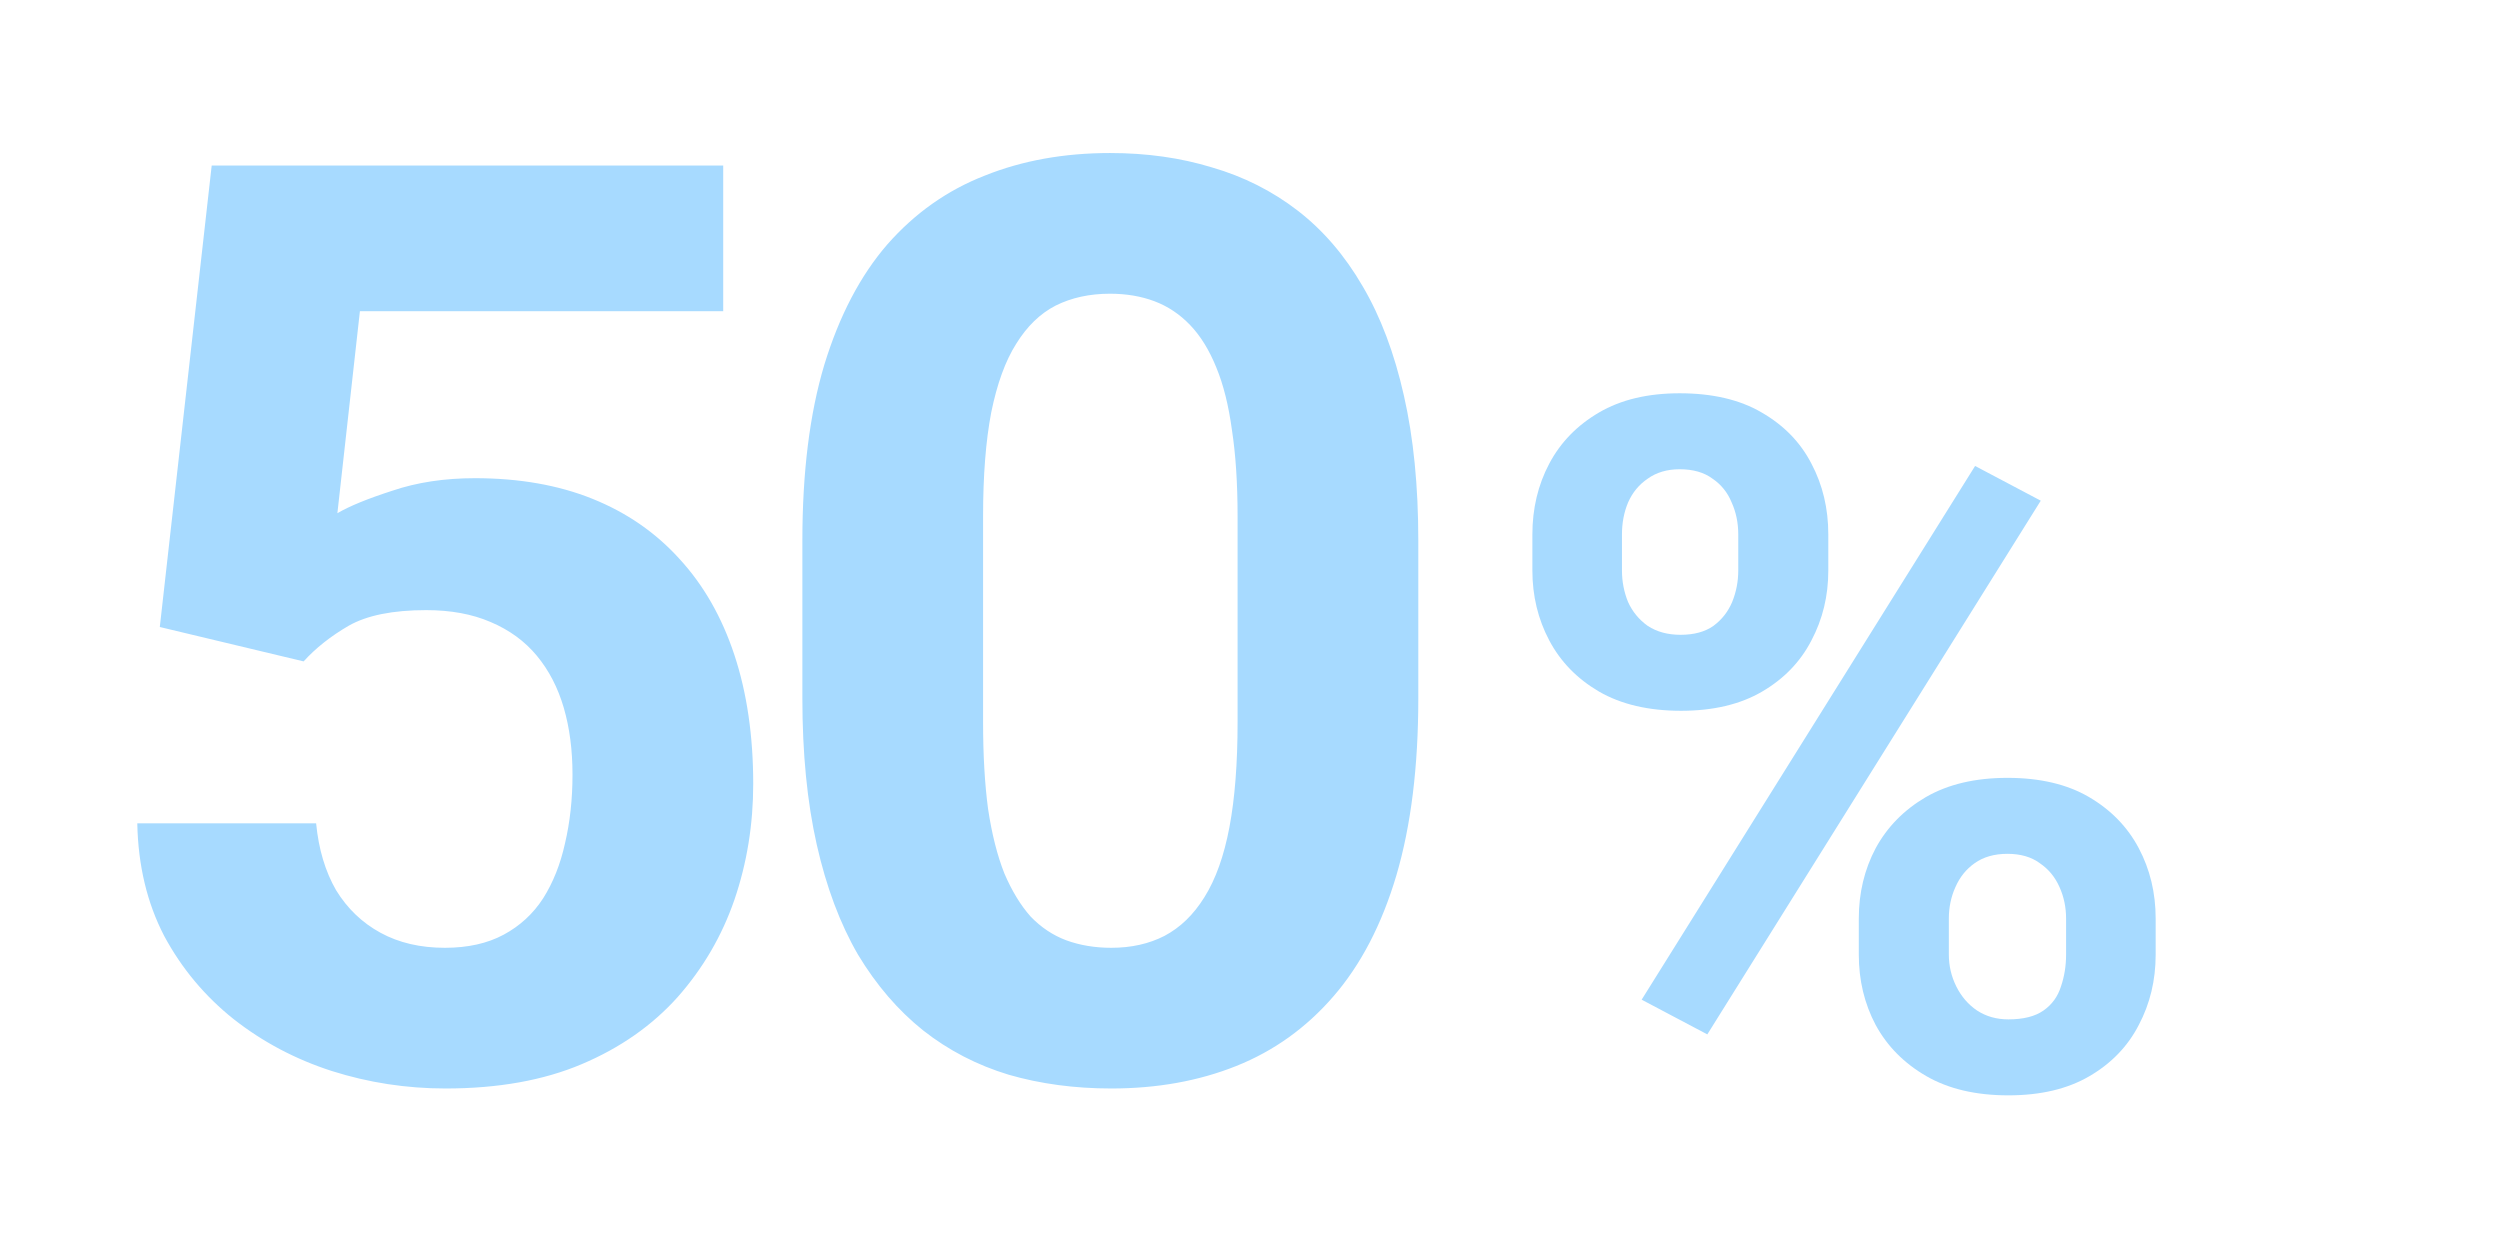 <svg width="177" height="88" viewBox="0 0 177 88" fill="none" xmlns="http://www.w3.org/2000/svg">
<path d="M21.496 46.827L11.314 44.392L14.988 11.72H51.203V22.035H25.481L23.887 36.335C24.743 35.833 26.041 35.302 27.783 34.741C29.524 34.151 31.472 33.856 33.627 33.856C36.755 33.856 39.53 34.343 41.95 35.317C44.37 36.291 46.421 37.707 48.104 39.567C49.816 41.426 51.114 43.699 52 46.385C52.885 49.07 53.328 52.11 53.328 55.505C53.328 58.368 52.885 61.098 52 63.695C51.114 66.263 49.771 68.565 47.971 70.601C46.17 72.608 43.913 74.187 41.197 75.338C38.482 76.49 35.265 77.065 31.546 77.065C28.772 77.065 26.086 76.652 23.488 75.826C20.921 74.999 18.604 73.774 16.538 72.151C14.501 70.528 12.863 68.565 11.623 66.263C10.413 63.931 9.779 61.275 9.72 58.294H22.382C22.559 60.124 23.031 61.703 23.798 63.031C24.595 64.329 25.643 65.333 26.942 66.041C28.24 66.75 29.76 67.104 31.502 67.104C33.125 67.104 34.512 66.794 35.663 66.174C36.814 65.554 37.744 64.698 38.452 63.606C39.161 62.485 39.677 61.186 40.002 59.711C40.356 58.205 40.533 56.582 40.533 54.841C40.533 53.099 40.327 51.52 39.913 50.103C39.5 48.687 38.866 47.462 38.01 46.429C37.154 45.396 36.062 44.599 34.733 44.038C33.435 43.477 31.915 43.197 30.174 43.197C27.812 43.197 25.982 43.566 24.684 44.304C23.415 45.042 22.352 45.883 21.496 46.827ZM100.416 38.283V49.439C100.416 54.28 99.899 58.456 98.866 61.968C97.833 65.451 96.343 68.314 94.394 70.557C92.476 72.771 90.189 74.409 87.532 75.471C84.876 76.534 81.925 77.065 78.678 77.065C76.081 77.065 73.66 76.74 71.417 76.091C69.174 75.412 67.153 74.365 65.352 72.948C63.581 71.531 62.046 69.746 60.748 67.591C59.479 65.407 58.505 62.809 57.826 59.799C57.147 56.788 56.808 53.335 56.808 49.439V38.283C56.808 33.442 57.324 29.296 58.357 25.842C59.42 22.36 60.91 19.512 62.829 17.298C64.776 15.084 67.079 13.461 69.735 12.428C72.391 11.365 75.343 10.834 78.589 10.834C81.187 10.834 83.592 11.174 85.806 11.852C88.049 12.502 90.071 13.52 91.871 14.907C93.671 16.294 95.206 18.08 96.475 20.264C97.745 22.419 98.719 25.001 99.397 28.012C100.076 30.993 100.416 34.416 100.416 38.283ZM87.621 51.122V36.556C87.621 34.224 87.488 32.188 87.222 30.447C86.986 28.705 86.617 27.23 86.116 26.02C85.614 24.78 84.994 23.776 84.256 23.009C83.518 22.242 82.677 21.681 81.733 21.327C80.788 20.972 79.74 20.795 78.589 20.795C77.143 20.795 75.859 21.076 74.738 21.637C73.646 22.197 72.716 23.098 71.949 24.337C71.181 25.547 70.591 27.171 70.178 29.207C69.794 31.214 69.602 33.664 69.602 36.556V51.122C69.602 53.453 69.72 55.505 69.956 57.276C70.222 59.046 70.606 60.566 71.108 61.836C71.639 63.075 72.258 64.093 72.967 64.89C73.705 65.658 74.546 66.219 75.49 66.573C76.464 66.927 77.527 67.104 78.678 67.104C80.095 67.104 81.349 66.823 82.441 66.263C83.563 65.672 84.507 64.757 85.275 63.518C86.071 62.249 86.662 60.596 87.045 58.559C87.429 56.523 87.621 54.044 87.621 51.122Z" fill="#A7DAFF"/>
<path d="M108.493 40.395V37.839C108.493 36.002 108.891 34.33 109.688 32.825C110.485 31.32 111.658 30.113 113.208 29.206C114.757 28.298 116.661 27.844 118.919 27.844C121.243 27.844 123.18 28.298 124.729 29.206C126.301 30.113 127.474 31.32 128.249 32.825C129.046 34.33 129.444 36.002 129.444 37.839V40.395C129.444 42.188 129.046 43.838 128.249 45.343C127.474 46.848 126.312 48.054 124.763 48.962C123.213 49.87 121.298 50.324 119.018 50.324C116.716 50.324 114.779 49.87 113.208 48.962C111.658 48.054 110.485 46.848 109.688 45.343C108.891 43.838 108.493 42.188 108.493 40.395ZM114.835 37.839V40.395C114.835 41.17 114.978 41.912 115.266 42.62C115.576 43.306 116.041 43.871 116.661 44.314C117.303 44.734 118.078 44.944 118.985 44.944C119.937 44.944 120.712 44.734 121.309 44.314C121.907 43.871 122.35 43.306 122.638 42.62C122.925 41.912 123.069 41.17 123.069 40.395V37.839C123.069 37.02 122.914 36.267 122.604 35.581C122.317 34.873 121.863 34.308 121.243 33.888C120.645 33.445 119.871 33.223 118.919 33.223C118.033 33.223 117.281 33.445 116.661 33.888C116.041 34.308 115.576 34.873 115.266 35.581C114.978 36.267 114.835 37.02 114.835 37.839ZM131.603 67.59V65.033C131.603 63.218 132.001 61.557 132.798 60.052C133.617 58.547 134.801 57.341 136.351 56.433C137.922 55.526 139.848 55.072 142.128 55.072C144.43 55.072 146.356 55.526 147.906 56.433C149.455 57.341 150.629 58.547 151.425 60.052C152.222 61.557 152.621 63.218 152.621 65.033V67.59C152.621 69.405 152.222 71.065 151.425 72.57C150.651 74.075 149.489 75.282 147.939 76.189C146.389 77.097 144.475 77.551 142.195 77.551C139.893 77.551 137.956 77.097 136.384 76.189C134.812 75.282 133.617 74.075 132.798 72.57C132.001 71.065 131.603 69.405 131.603 67.59ZM137.978 65.033V67.59C137.978 68.386 138.155 69.139 138.509 69.847C138.863 70.556 139.35 71.12 139.97 71.541C140.612 71.962 141.354 72.172 142.195 72.172C143.257 72.172 144.087 71.962 144.685 71.541C145.283 71.12 145.692 70.556 145.914 69.847C146.157 69.139 146.279 68.386 146.279 67.59V65.033C146.279 64.236 146.124 63.494 145.814 62.808C145.504 62.1 145.039 61.535 144.419 61.115C143.822 60.672 143.058 60.451 142.128 60.451C141.199 60.451 140.424 60.672 139.804 61.115C139.206 61.535 138.753 62.1 138.443 62.808C138.133 63.494 137.978 64.236 137.978 65.033ZM144.486 35.448L120.878 73.234L116.229 70.777L139.837 32.991L144.486 35.448Z" fill="#A7DAFF"/>
</svg>
